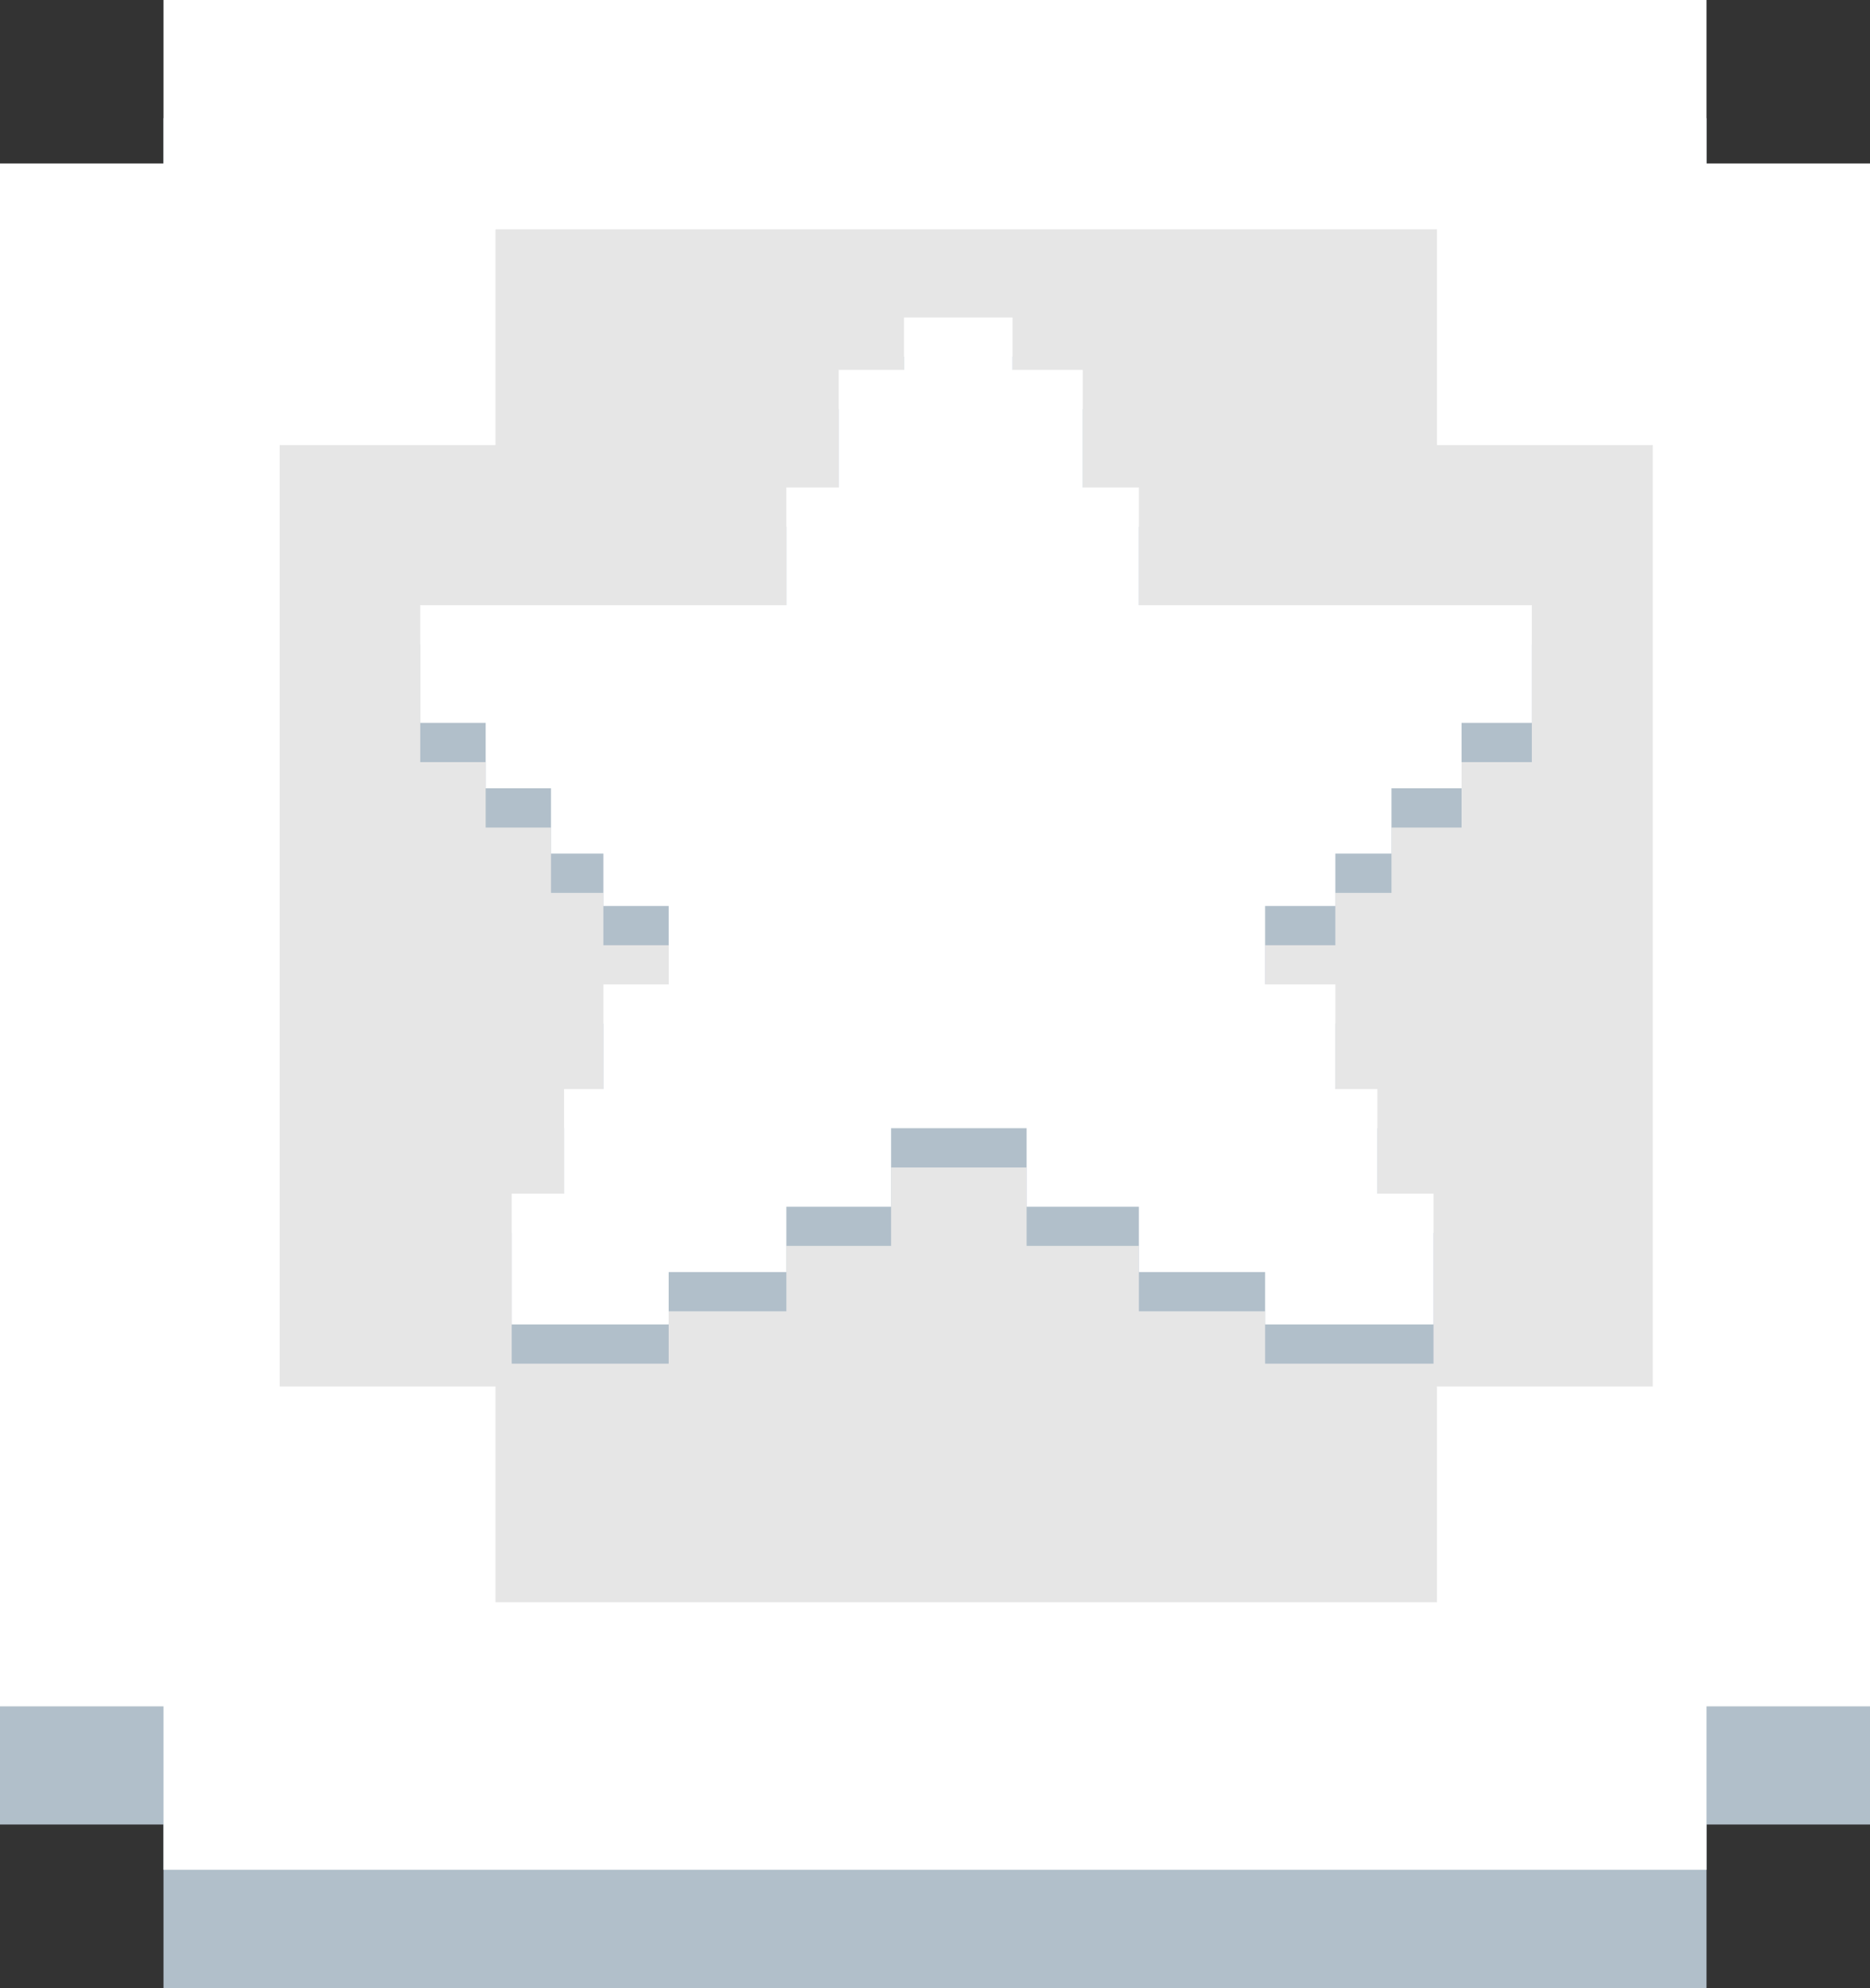 <svg xmlns="http://www.w3.org/2000/svg" viewBox="0 0 148.58 157.97"><rect x="0" y="0" width="148.58" height="157.97" fill="#333333" stroke="none"/><defs><style>.cls-1{fill:#b1bfca;}.cls-2{fill:#fff;}.cls-3{fill:#e6e6e6;}</style></defs><title>Interactable_Star_White</title><g id="Ebene_2" data-name="Ebene 2"><g id="Ebene_1-2" data-name="Ebene 1"><polygon class="cls-1" points="148.58 22.38 135.59 22.38 135.59 9.39 12.99 9.39 12.99 22.38 0 22.38 0 144.98 12.99 144.98 12.99 157.97 135.59 157.97 135.59 144.98 148.58 144.98 148.58 22.38"/><polygon class="cls-2" points="148.58 12.99 135.59 12.99 135.59 0 12.99 0 12.99 12.99 0 12.99 0 135.59 12.99 135.59 12.99 148.58 135.59 148.58 135.59 135.59 148.58 135.59 148.58 12.99"/><polygon class="cls-3" points="131.32 35.37 114.17 35.37 114.17 18.22 39.37 18.22 39.37 35.37 22.22 35.37 22.22 110.17 39.37 110.17 39.37 127.32 114.17 127.32 114.17 110.17 131.32 110.17 131.32 35.37"/><polygon class="cls-1" points="90.49 51.21 90.49 41.86 86.03 41.86 86.03 32.51 80.45 32.51 80.45 28.35 75.99 28.35 71.83 28.35 71.83 32.51 66.64 32.51 66.64 41.86 62.48 41.86 62.48 51.21 33.39 51.21 33.39 60.56 38.59 60.56 38.59 65.76 43.78 65.76 43.78 70.95 47.94 70.95 47.94 75.11 53.13 75.11 53.13 81.34 47.94 81.34 47.94 89.65 44.82 89.65 44.82 97.97 40.66 97.97 40.66 108.36 53.13 108.36 53.13 104.2 62.48 104.2 62.48 99 70.8 99 70.8 92.77 75.99 92.77 81.57 92.77 81.57 99 90.49 99 90.49 104.2 100.52 104.2 100.52 108.36 113.9 108.36 113.9 97.97 109.44 97.97 109.44 89.65 106.1 89.65 106.1 81.34 100.52 81.34 100.52 75.11 106.1 75.11 106.1 70.95 110.56 70.95 110.56 65.76 116.13 65.76 116.13 60.56 121.71 60.56 121.71 51.21 90.49 51.21"/><polygon class="cls-2" points="90.49 48.09 90.49 38.74 86.03 38.74 86.03 29.39 80.45 29.39 80.45 25.23 75.99 25.23 71.83 25.23 71.83 29.39 66.64 29.39 66.64 38.74 62.48 38.74 62.48 48.09 33.39 48.09 33.39 57.44 38.59 57.44 38.59 62.64 43.78 62.64 43.78 67.83 47.94 67.83 47.94 71.99 53.13 71.99 53.13 78.22 47.94 78.22 47.94 86.54 44.82 86.54 44.82 94.85 40.66 94.85 40.66 105.24 53.13 105.24 53.13 101.08 62.48 101.08 62.48 95.89 70.8 95.89 70.8 89.65 75.99 89.65 81.57 89.65 81.57 95.89 90.49 95.89 90.49 101.08 100.52 101.08 100.52 105.24 113.9 105.24 113.9 94.85 109.44 94.85 109.44 86.54 106.1 86.54 106.1 78.22 100.52 78.22 100.52 71.99 106.1 71.99 106.1 67.83 110.56 67.83 110.56 62.64 116.13 62.64 116.13 57.44 121.71 57.44 121.71 48.09 90.49 48.09"/><rect class="cls-2" x="98.85" y="135.37" width="16.62" height="6.23"/><rect class="cls-2" x="120.67" y="135.37" width="8.31" height="6.23"/></g></g></svg>